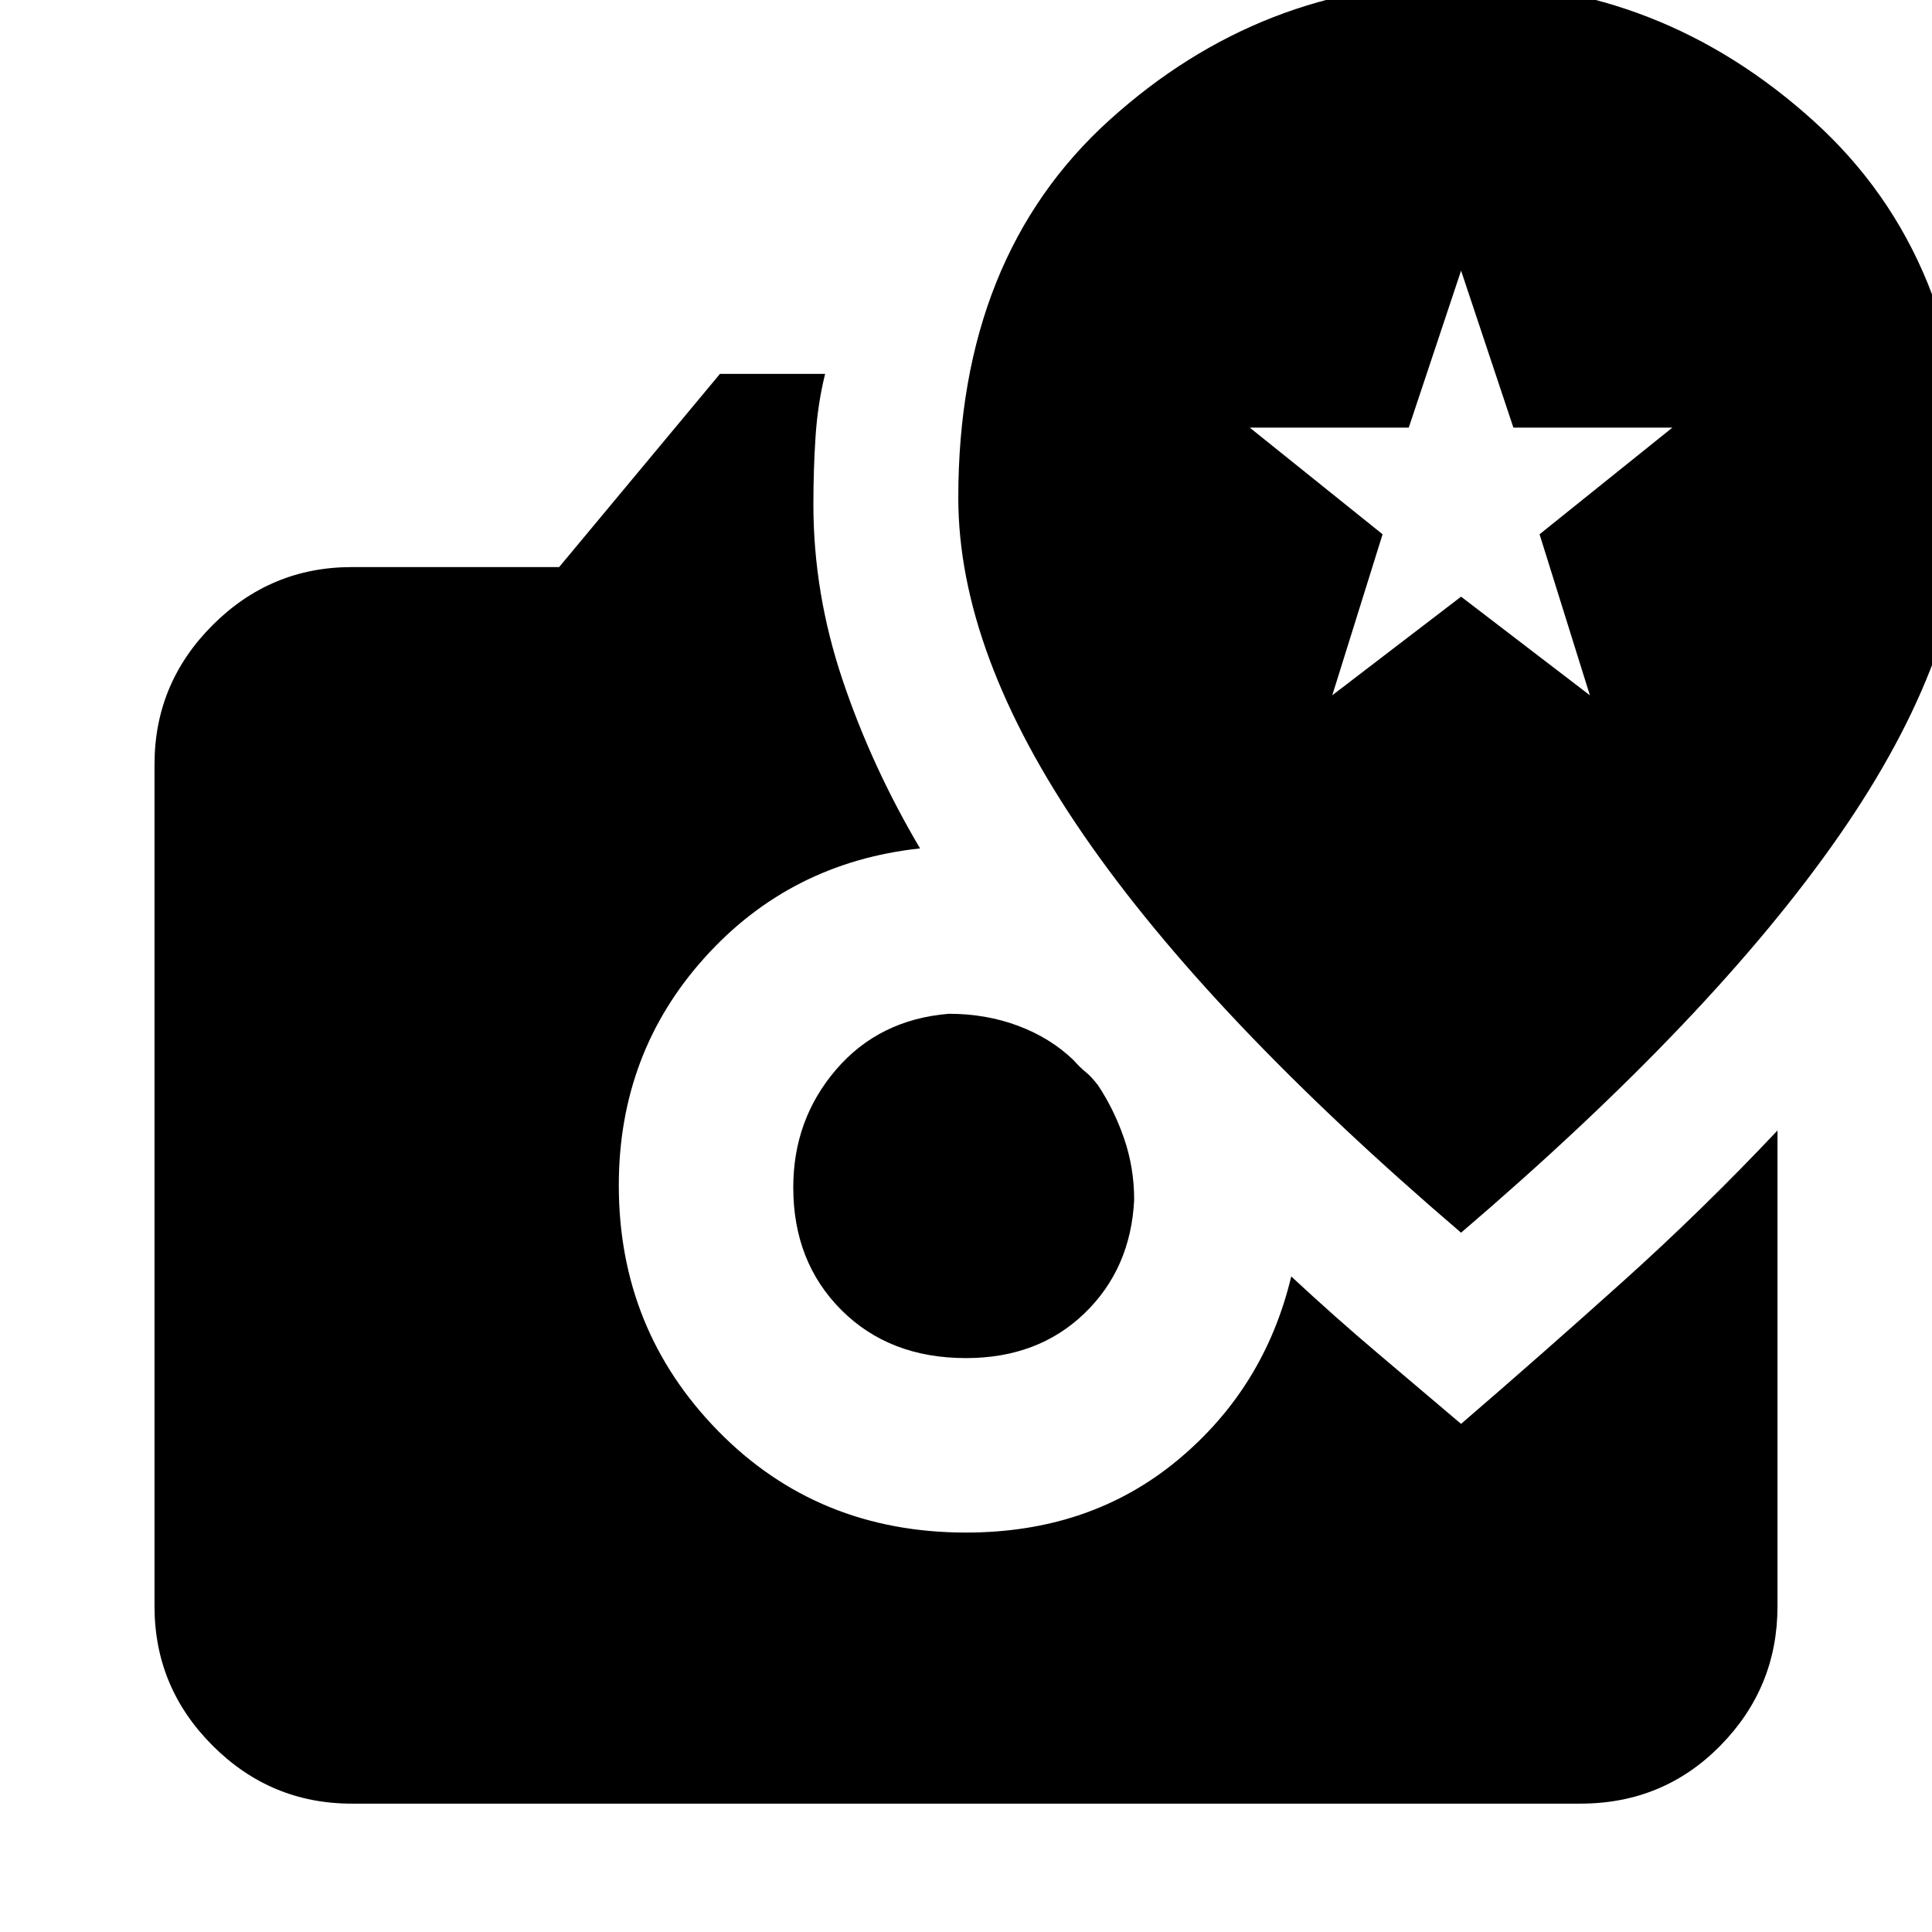 <svg xmlns="http://www.w3.org/2000/svg" height="20" viewBox="0 -960 960 960" width="20"><path d="M480-285.17q-38.04 0-61.93-23.89-23.9-23.9-23.9-60.94 0-33.78 21.35-58.61 21.35-24.82 56-27.65 18.44 0 34.44 6 16 6 27.43 17 3.44 3.87 6.09 5.96 2.65 2.08 6.08 6.52 8 12 13 26.5t5 30.5q-1.69 34.22-24.73 56.41-23.05 22.2-58.83 22.2ZM174.78-63.78q-40.3 0-69.15-28.85-28.85-28.85-28.85-69.15v-418.44q0-40.3 28.85-69.15 28.85-28.85 69.15-28.85h103.05l79.91-96H410q-3.7 14.96-4.76 31.2-1.07 16.24-1.07 33.76 0 44 14.5 87.13 14.5 43.13 38.5 83.7-64.47 6.95-107.08 54.32T307.48-371q0 71.7 49.41 122.11T480-198.48q61.74 0 105.04-35.89 43.31-35.89 56.57-91.37 22.13 20.57 43.19 38.35 21.07 17.78 41.2 34.91 40.09-34.52 80.17-70.54 40.09-36.02 77.05-75.24v236.48q0 40.3-28.35 69.15-28.35 28.85-69.65 28.85H174.78ZM726-347.48q125.35-107.21 188.09-197.65 62.74-90.43 62.74-168.52 0-117.92-75.81-186.37-75.8-68.46-175.02-68.46-99.22 0-174.52 67.96-75.31 67.95-75.31 187.87 0 77.09 62.24 167.52Q600.65-454.69 726-347.48Zm-64-267.04 25-80-66-53h79l26-78 26 78h79l-66 53 25 80-64-49-64 49Z"/></svg>